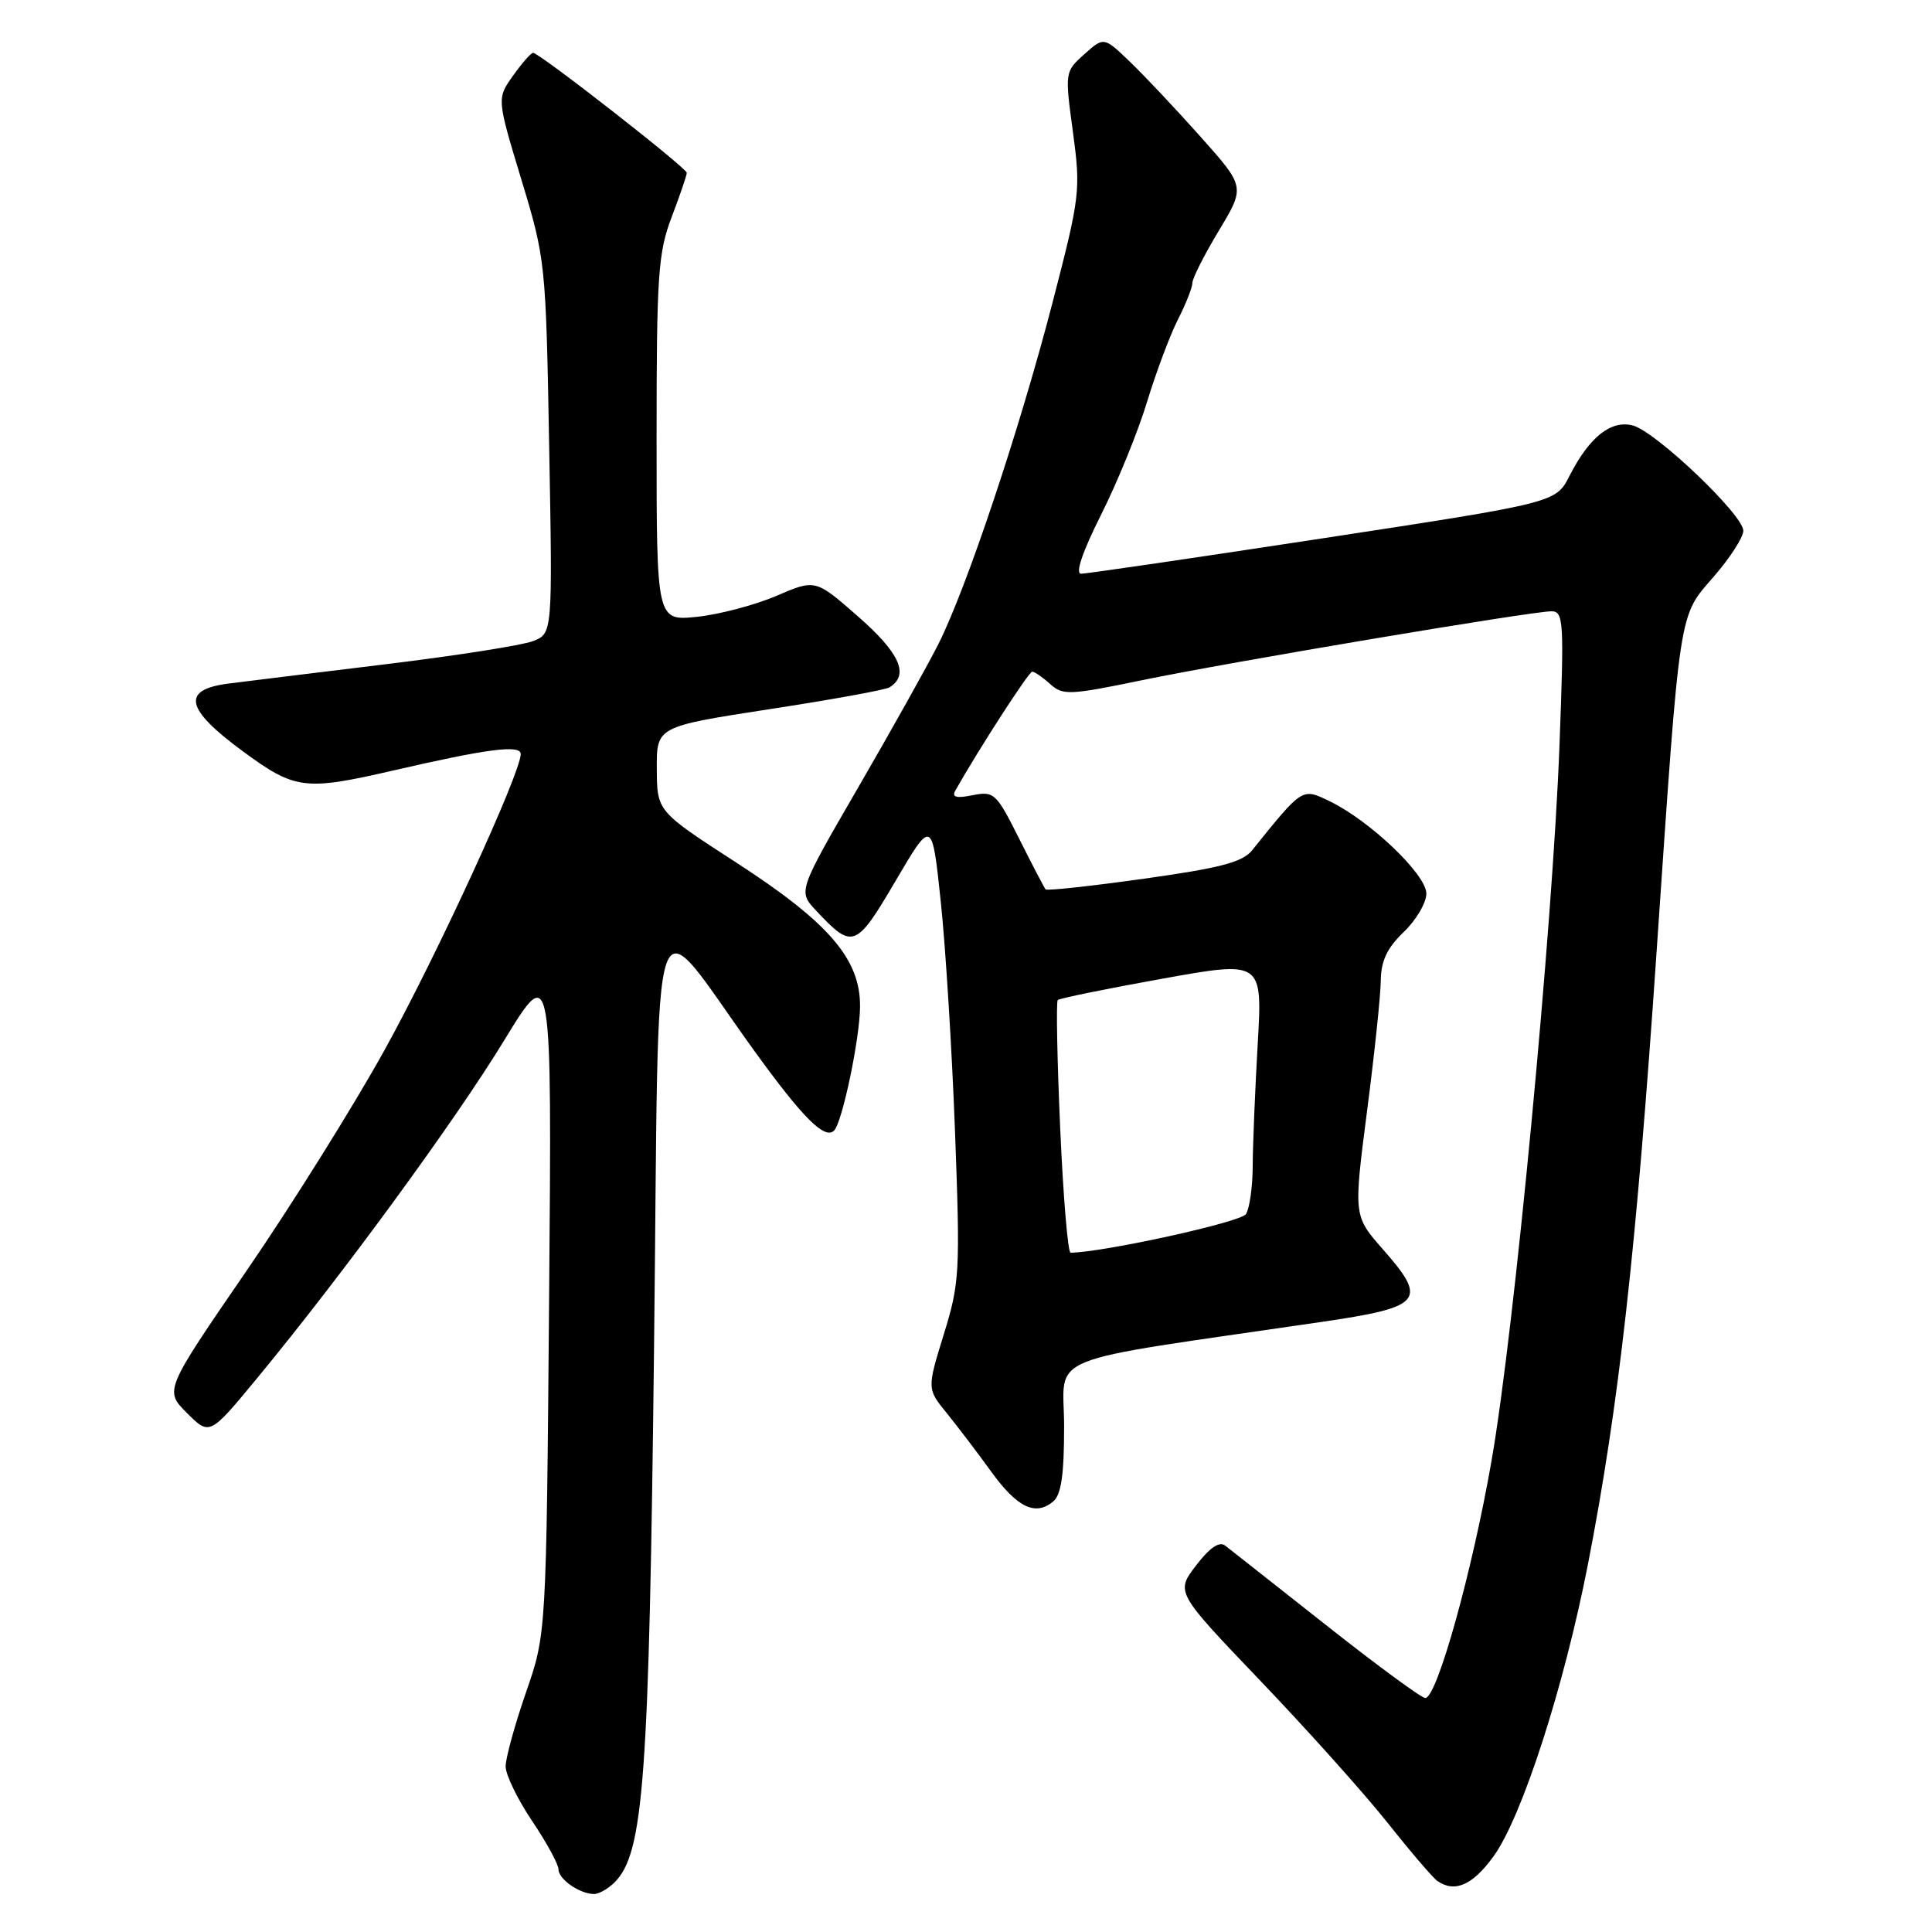 <?xml version="1.0" encoding="UTF-8" standalone="no"?>
<!DOCTYPE svg PUBLIC "-//W3C//DTD SVG 1.1//EN" "http://www.w3.org/Graphics/SVG/1.1/DTD/svg11.dtd" >
<svg xmlns="http://www.w3.org/2000/svg" xmlns:xlink="http://www.w3.org/1999/xlink" version="1.1" viewBox="0 0 256 256">
 <g >
 <path fill="currentColor"
d=" M 81.43 249.43 C 85.30 245.56 86.01 235.90 86.67 178.08 C 87.39 115.13 85.82 119.70 100.00 139.31 C 106.38 148.13 109.29 151.04 110.52 149.81 C 111.60 148.73 113.93 137.65 113.96 133.40 C 114.02 127.11 109.85 122.25 97.55 114.29 C 87.06 107.50 87.06 107.50 87.03 101.89 C 87.00 96.28 87.00 96.28 101.96 93.97 C 110.18 92.71 117.34 91.41 117.86 91.08 C 120.51 89.44 119.26 86.57 113.78 81.76 C 108.05 76.73 108.05 76.73 102.89 78.95 C 100.05 80.17 95.31 81.42 92.36 81.73 C 87.00 82.28 87.00 82.28 87.00 58.15 C 87.00 36.44 87.20 33.49 89.00 28.76 C 90.10 25.87 91.00 23.23 91.00 22.90 C 91.00 22.25 71.46 7.00 70.64 7.00 C 70.36 7.00 69.17 8.36 67.98 10.03 C 65.83 13.05 65.83 13.05 69.08 23.78 C 72.29 34.37 72.33 34.80 72.77 59.23 C 73.22 83.96 73.22 83.96 70.60 84.96 C 69.15 85.51 60.44 86.88 51.23 88.00 C 42.03 89.12 32.59 90.28 30.25 90.58 C 24.01 91.38 24.54 93.93 32.11 99.50 C 39.11 104.65 40.33 104.81 52.17 102.08 C 64.56 99.22 69.00 98.64 69.00 99.91 C 69.00 102.42 57.94 126.49 51.03 139.00 C 46.93 146.43 38.67 159.64 32.68 168.37 C 21.78 184.24 21.78 184.24 24.78 187.24 C 27.78 190.24 27.78 190.24 34.14 182.53 C 45.47 168.80 60.35 148.45 66.81 137.85 C 73.13 127.50 73.13 127.50 72.76 172.00 C 72.39 216.50 72.39 216.50 69.69 224.27 C 68.21 228.55 67.00 232.95 67.00 234.06 C 67.00 235.17 68.58 238.42 70.50 241.28 C 72.42 244.13 74.00 247.02 74.00 247.69 C 74.00 248.99 76.75 250.92 78.68 250.97 C 79.33 250.99 80.56 250.29 81.43 249.43 Z  M 197.89 245.99 C 201.66 240.80 207.24 223.52 210.41 207.28 C 214.48 186.39 216.80 165.76 219.48 126.50 C 222.67 79.87 222.37 81.85 227.13 76.35 C 229.26 73.89 231.00 71.18 231.00 70.33 C 231.00 68.22 219.34 57.12 216.33 56.37 C 213.44 55.64 210.60 57.91 207.97 63.05 C 206.16 66.61 206.16 66.61 175.33 71.32 C 158.37 73.91 143.93 76.03 143.24 76.02 C 142.45 76.01 143.44 73.10 145.90 68.20 C 148.06 63.91 150.80 57.18 151.99 53.25 C 153.19 49.32 155.03 44.41 156.08 42.34 C 157.14 40.27 158.00 38.08 158.00 37.48 C 158.00 36.88 159.57 33.77 161.50 30.57 C 165.00 24.76 165.00 24.76 159.09 18.13 C 155.84 14.48 151.62 10.01 149.72 8.18 C 146.27 4.87 146.27 4.87 143.68 7.18 C 141.10 9.49 141.09 9.55 142.17 17.50 C 143.21 25.23 143.12 25.99 139.49 40.00 C 135.13 56.83 128.10 77.88 124.35 85.32 C 122.92 88.17 118.14 96.71 113.74 104.30 C 105.74 118.10 105.74 118.10 108.12 120.64 C 112.99 125.84 113.40 125.69 118.66 116.74 C 123.50 108.50 123.50 108.50 124.66 119.50 C 125.30 125.55 126.15 139.31 126.55 150.07 C 127.24 168.61 127.16 170.02 125.05 176.83 C 122.83 184.03 122.83 184.03 125.46 187.26 C 126.90 189.04 129.55 192.52 131.34 195.00 C 134.80 199.77 137.18 200.92 139.55 198.96 C 140.62 198.07 141.00 195.43 141.00 188.99 C 141.00 179.19 137.28 180.70 174.99 175.18 C 188.52 173.20 189.24 172.36 183.25 165.55 C 179.35 161.11 179.35 161.11 181.13 147.31 C 182.12 139.71 182.94 131.90 182.96 129.94 C 182.99 127.32 183.79 125.62 186.00 123.50 C 187.65 121.92 189.00 119.62 189.00 118.40 C 189.00 115.88 181.50 108.72 176.15 106.15 C 172.51 104.40 172.63 104.32 165.91 112.67 C 164.65 114.24 161.69 115.02 151.60 116.43 C 144.60 117.41 138.73 118.05 138.55 117.85 C 138.38 117.66 136.80 114.64 135.05 111.14 C 132.01 105.08 131.72 104.81 128.88 105.37 C 126.68 105.81 126.08 105.64 126.60 104.73 C 129.80 99.08 136.32 89.00 136.77 89.00 C 137.09 89.00 138.16 89.74 139.15 90.64 C 140.82 92.15 141.70 92.12 151.23 90.15 C 162.87 87.74 202.93 81.00 205.57 81.00 C 207.19 81.00 207.26 82.29 206.64 98.75 C 205.74 122.73 200.66 176.26 197.64 193.54 C 195.08 208.25 190.40 225.00 188.86 225.00 C 188.36 225.00 182.45 220.66 175.73 215.35 C 169.00 210.04 162.98 205.29 162.34 204.80 C 161.56 204.20 160.29 205.07 158.48 207.44 C 155.78 210.97 155.78 210.97 167.03 222.74 C 173.22 229.21 180.78 237.65 183.84 241.50 C 186.89 245.35 189.87 248.83 190.45 249.23 C 192.75 250.84 195.12 249.81 197.89 245.99 Z  M 140.48 149.46 C 140.08 140.36 139.93 132.73 140.16 132.51 C 140.38 132.29 146.57 131.02 153.92 129.70 C 167.29 127.29 167.29 127.29 166.65 138.39 C 166.30 144.50 166.00 151.75 165.99 154.50 C 165.98 157.25 165.58 160.12 165.09 160.88 C 164.42 161.94 146.28 165.93 141.86 165.99 C 141.50 166.00 140.88 158.56 140.48 149.46 Z "/>
</g>
</svg>